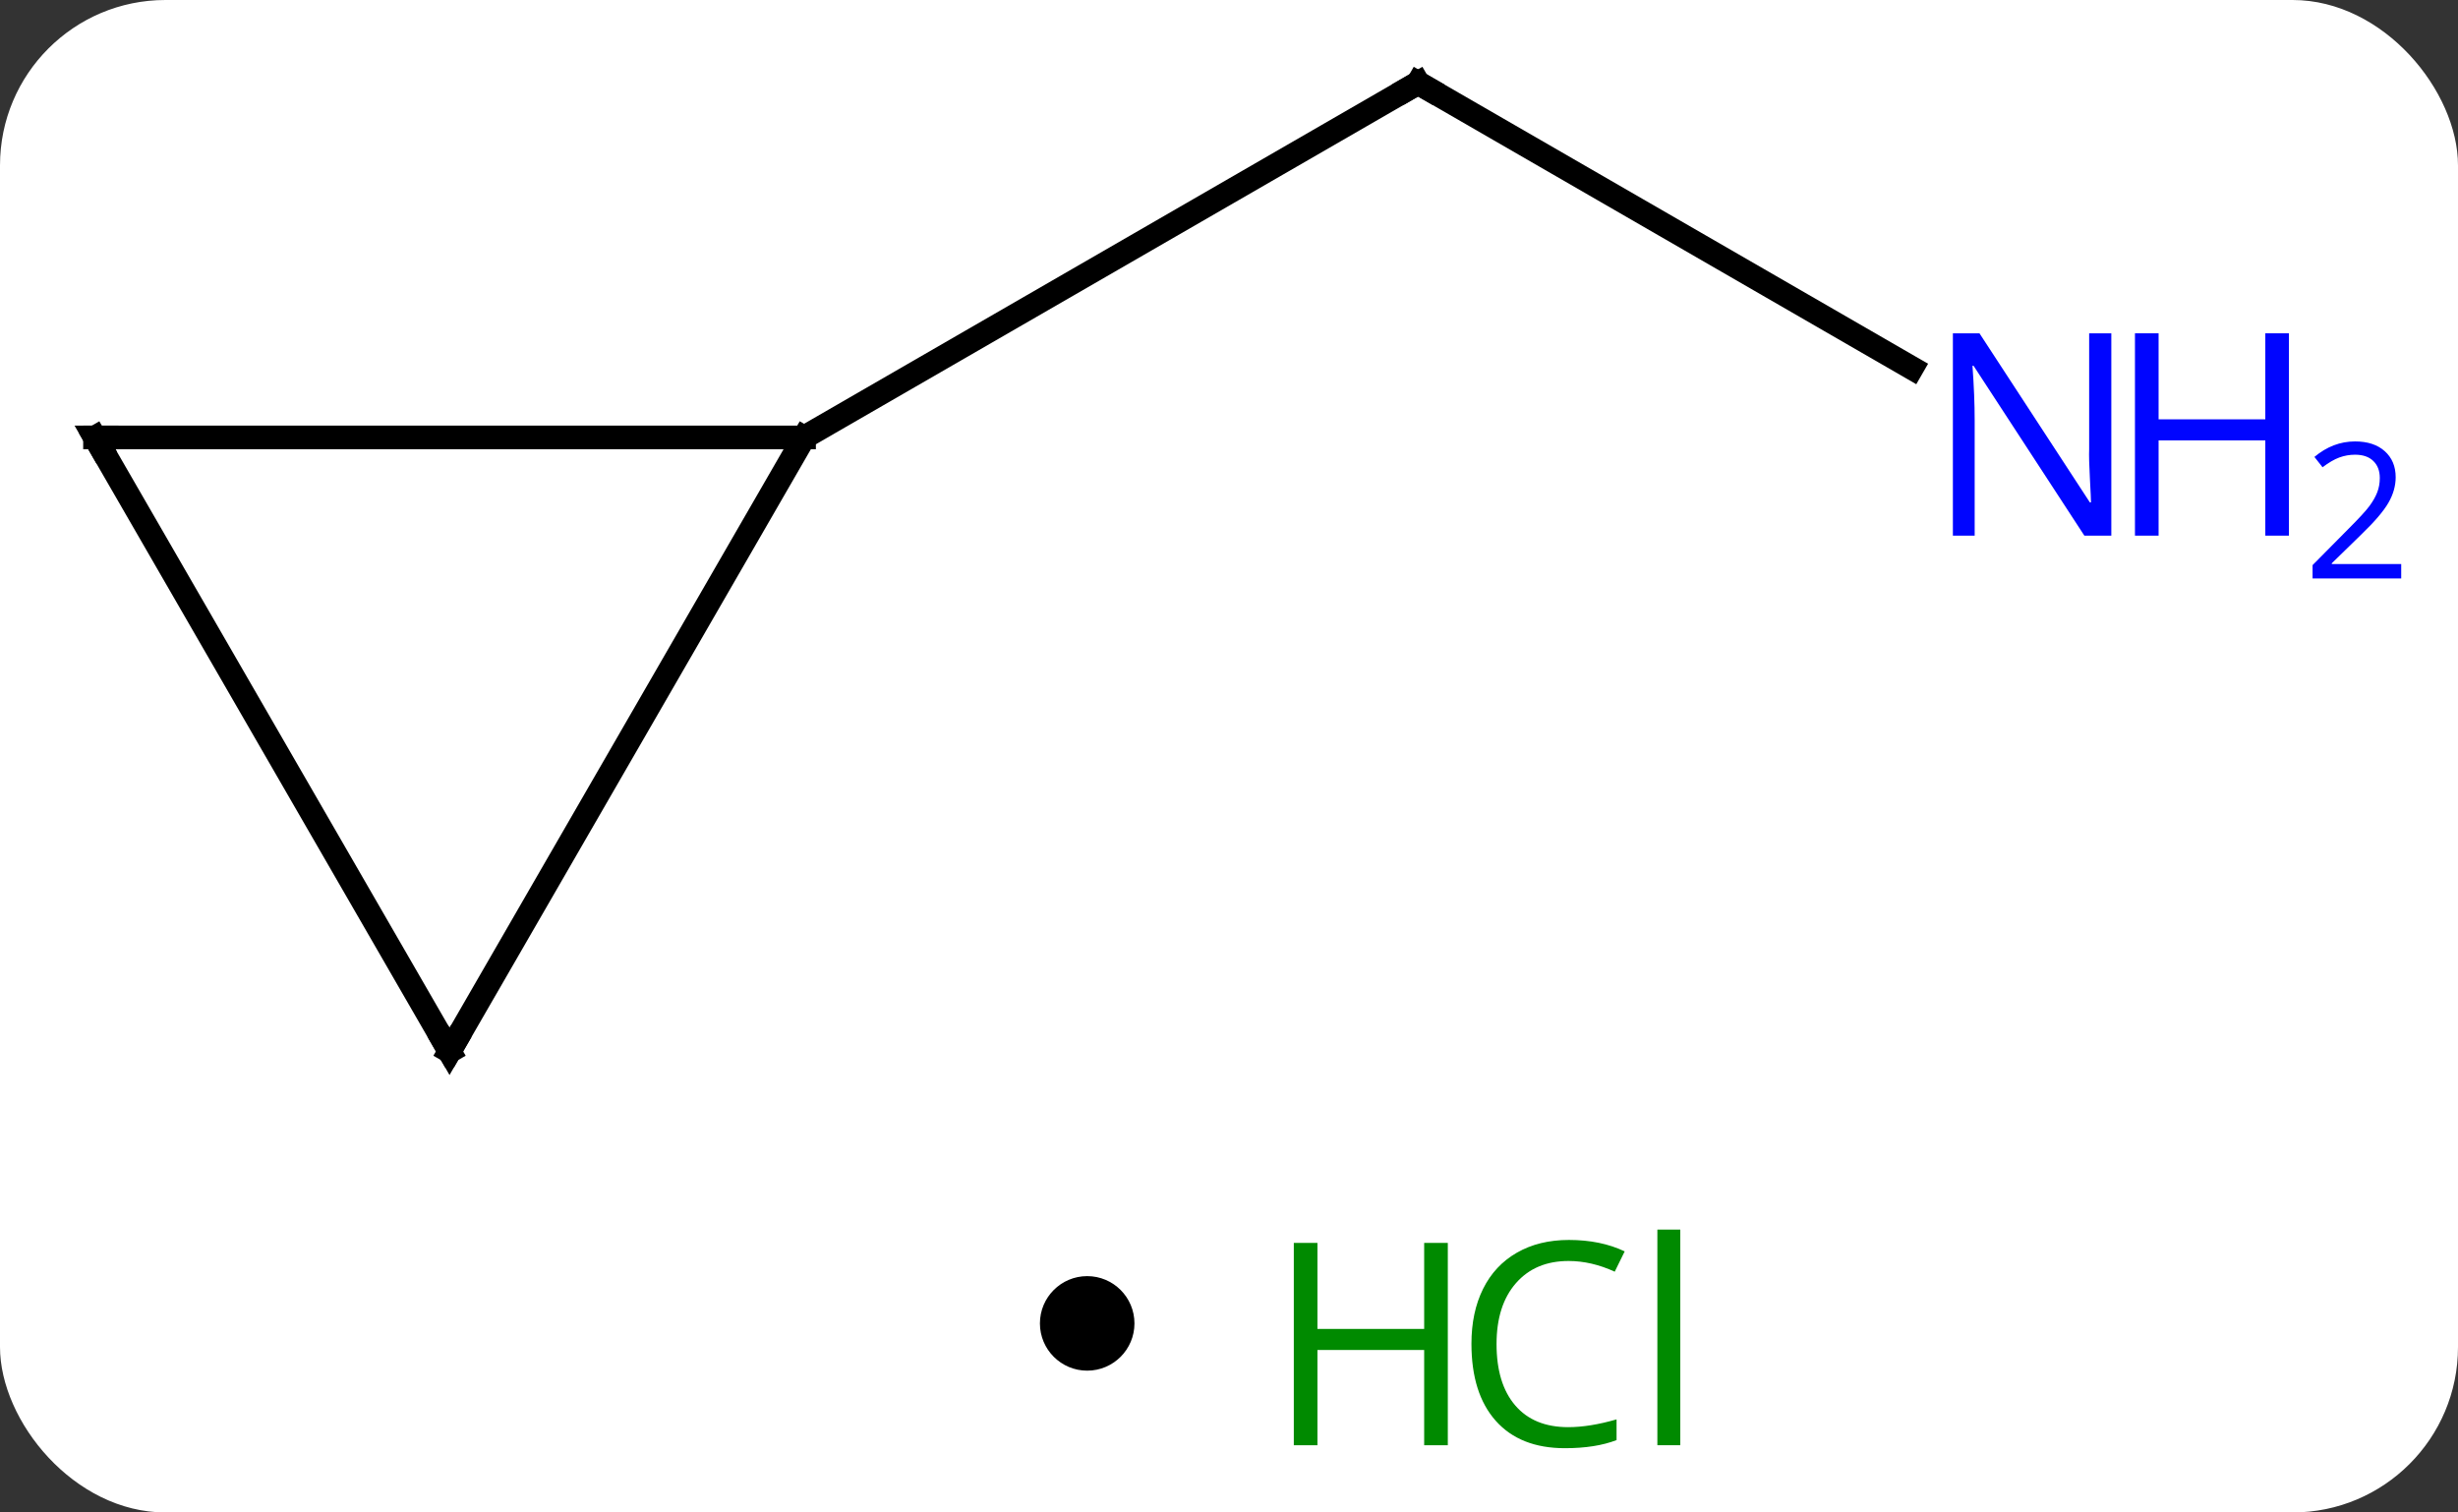 <svg width="104" viewBox="0 0 104 64" style="fill-opacity:1; color-rendering:auto; color-interpolation:auto; text-rendering:auto; stroke:black; stroke-linecap:square; stroke-miterlimit:10; shape-rendering:auto; stroke-opacity:1; fill:black; stroke-dasharray:none; font-weight:normal; stroke-width:1; font-family:'Open Sans'; font-style:normal; stroke-linejoin:miter; font-size:12; stroke-dashoffset:0; image-rendering:auto;" height="64" class="cas-substance-image" xmlns:xlink="http://www.w3.org/1999/xlink" xmlns="http://www.w3.org/2000/svg"><rect x="0" y="0" width="104" height="64" fill="#333333" stroke="none"/><svg class="cas-substance-single-component"><rect y="0" x="0" width="104" stroke="none" ry="7" rx="7" height="64" fill="white" class="cas-substance-group"/><svg y="0" x="0" width="104" viewBox="0 0 104 49" style="fill:black;" height="49" class="cas-substance-single-component-image"><svg><g><g transform="translate(45,24)" style="text-rendering:geometricPrecision; color-rendering:optimizeQuality; color-interpolation:linearRGB; stroke-linecap:butt; image-rendering:optimizeQuality;"><line y2="-8.425" y1="-20.49" x2="35.896" x1="15" style="fill:none;"/><line y2="-5.49" y1="-20.49" x2="-10.98" x1="15" style="fill:none;"/><line y2="20.49" y1="-5.49" x2="-25.98" x1="-10.98" style="fill:none;"/><line y2="-5.49" y1="-5.49" x2="-40.98" x1="-10.98" style="fill:none;"/><line y2="-5.49" y1="20.49" x2="-40.98" x1="-25.98" style="fill:none;"/><path style="fill:none; stroke-miterlimit:5;" d="M15.433 -20.24 L15 -20.49 L14.567 -20.24"/></g><g transform="translate(45,24)" style="stroke-linecap:butt; fill:rgb(0,5,255); text-rendering:geometricPrecision; color-rendering:optimizeQuality; image-rendering:optimizeQuality; font-family:'Open Sans'; stroke:rgb(0,5,255); color-interpolation:linearRGB; stroke-miterlimit:5;"><path style="stroke:none;" d="M44.332 -1.334 L43.191 -1.334 L38.503 -8.521 L38.457 -8.521 Q38.55 -7.256 38.55 -6.209 L38.55 -1.334 L37.628 -1.334 L37.628 -9.896 L38.753 -9.896 L43.425 -2.74 L43.472 -2.74 Q43.472 -2.896 43.425 -3.756 Q43.378 -4.615 43.394 -4.99 L43.394 -9.896 L44.332 -9.896 L44.332 -1.334 Z"/><path style="stroke:none;" d="M51.847 -1.334 L50.847 -1.334 L50.847 -5.365 L46.332 -5.365 L46.332 -1.334 L45.332 -1.334 L45.332 -9.896 L46.332 -9.896 L46.332 -6.256 L50.847 -6.256 L50.847 -9.896 L51.847 -9.896 L51.847 -1.334 Z"/><path style="stroke:none;" d="M56.597 0.476 L52.847 0.476 L52.847 -0.087 L54.347 -1.603 Q55.035 -2.29 55.253 -2.587 Q55.472 -2.884 55.582 -3.165 Q55.691 -3.446 55.691 -3.774 Q55.691 -4.228 55.417 -4.493 Q55.144 -4.759 54.644 -4.759 Q54.3 -4.759 53.98 -4.642 Q53.66 -4.524 53.269 -4.228 L52.925 -4.665 Q53.707 -5.321 54.644 -5.321 Q55.441 -5.321 55.902 -4.907 Q56.363 -4.493 56.363 -3.806 Q56.363 -3.259 56.058 -2.728 Q55.753 -2.196 54.91 -1.384 L53.66 -0.165 L53.66 -0.134 L56.597 -0.134 L56.597 0.476 Z"/><path style="fill:none; stroke:black;" d="M-25.73 20.057 L-25.98 20.49 L-26.23 20.057"/><path style="fill:none; stroke:black;" d="M-40.48 -5.49 L-40.98 -5.49 L-40.73 -5.057"/></g></g></svg></svg><svg y="49" x="44" class="cas-substance-saf"><svg y="5" x="0" width="4" style="fill:black;" height="4" class="cas-substance-saf-dot"><circle stroke="none" r="2" fill="black" cy="2" cx="2"/></svg><svg y="0" x="8" width="22" style="fill:black;" height="15" class="cas-substance-saf-image"><svg><g><g transform="translate(6,8)" style="fill:rgb(0,138,0); text-rendering:geometricPrecision; color-rendering:optimizeQuality; image-rendering:optimizeQuality; font-family:'Open Sans'; stroke:rgb(0,138,0); color-interpolation:linearRGB;"><path style="stroke:none;" d="M3.258 4.156 L2.258 4.156 L2.258 0.125 L-2.258 0.125 L-2.258 4.156 L-3.258 4.156 L-3.258 -4.406 L-2.258 -4.406 L-2.258 -0.766 L2.258 -0.766 L2.258 -4.406 L3.258 -4.406 L3.258 4.156 Z"/><path style="stroke:none;" d="M8.367 -3.641 Q6.961 -3.641 6.141 -2.703 Q5.32 -1.766 5.32 -0.125 Q5.32 1.547 6.109 2.469 Q6.898 3.391 8.352 3.391 Q9.258 3.391 10.398 3.062 L10.398 3.938 Q9.508 4.281 8.211 4.281 Q6.32 4.281 5.289 3.125 Q4.258 1.969 4.258 -0.141 Q4.258 -1.469 4.75 -2.461 Q5.242 -3.453 6.18 -3.992 Q7.117 -4.531 8.383 -4.531 Q9.727 -4.531 10.742 -4.047 L10.32 -3.188 Q9.336 -3.641 8.367 -3.641 ZM13.094 4.156 L12.125 4.156 L12.125 -4.969 L13.094 -4.969 L13.094 4.156 Z"/></g></g></svg></svg></svg></svg></svg>